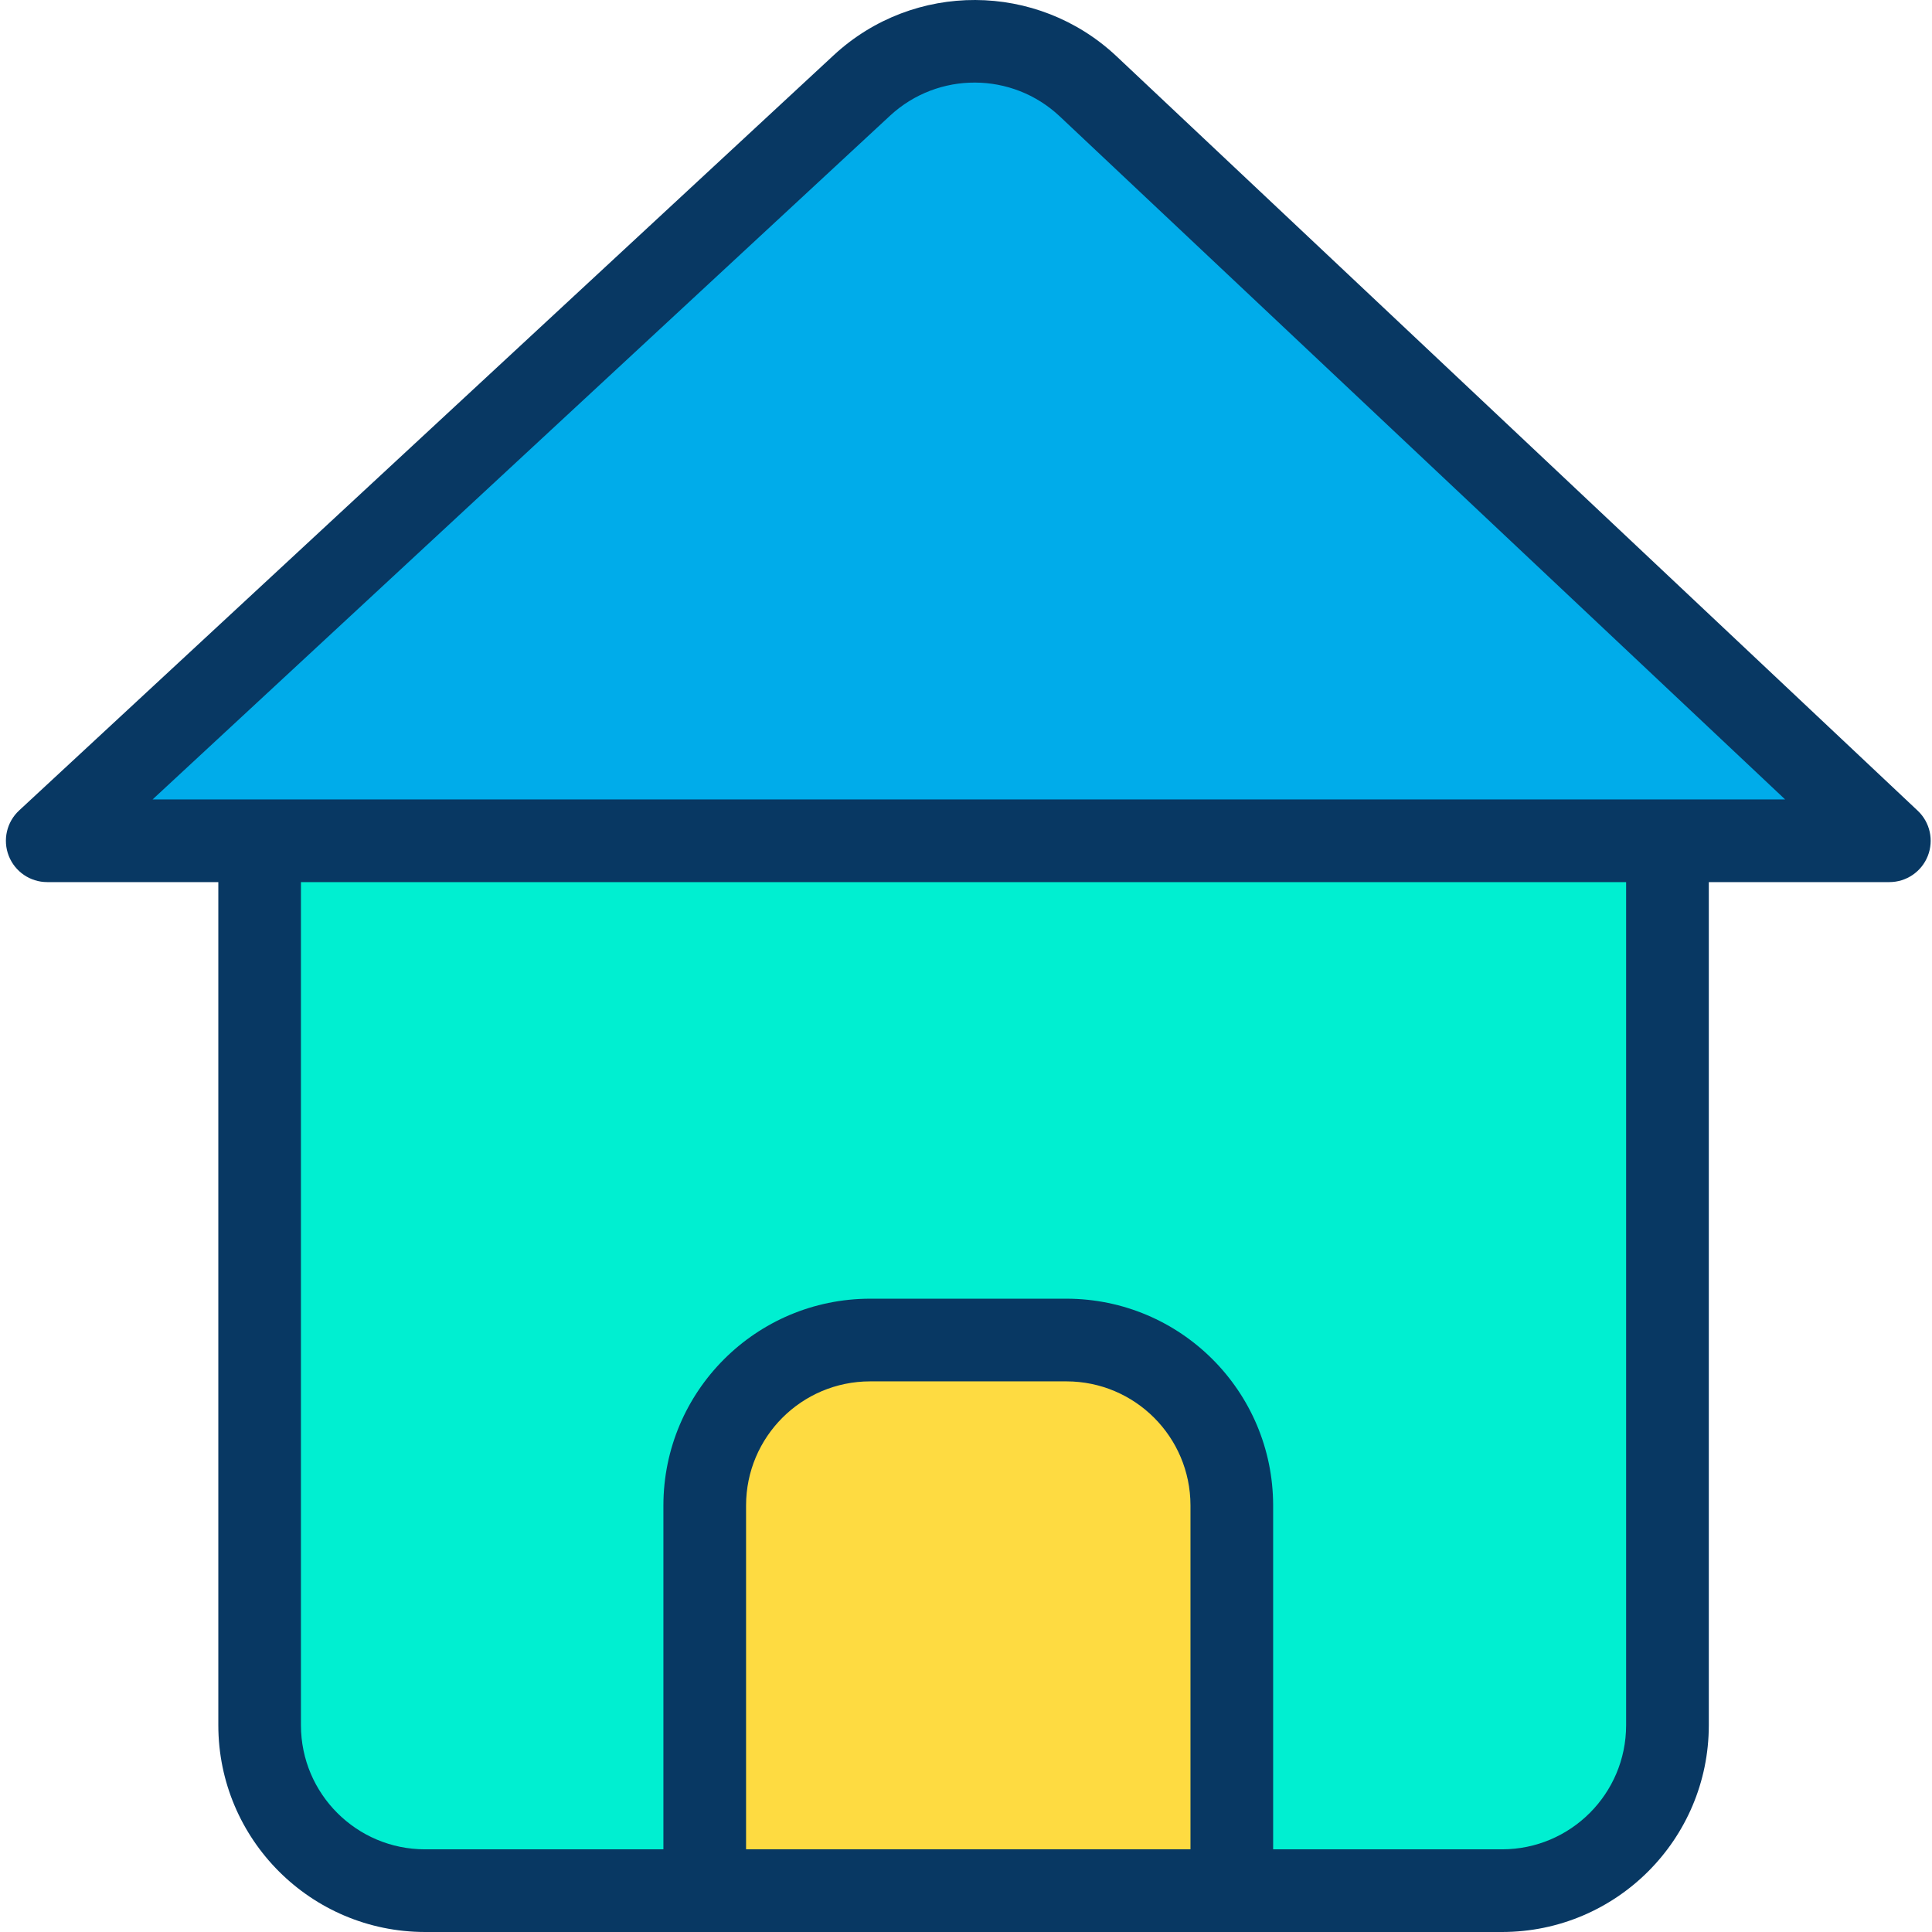 <svg height="467pt" viewBox="-1 0 467 467.426" width="467pt" xmlns="http://www.w3.org/2000/svg"><path d="m296.809 364.207v93.219h-127.52v-93.219c0-22.094 17.91-40 40-40h47.52c22.09 0 40 17.906 40 40zm0 0" fill="#fedb41"/><path d="m455.891 203.414h-445.684l197.16-182.797c15.434-14.301 39.301-14.211 54.621.207zm0 0" fill="#00acea"/><path d="m402.207 203.414v214.012c0 22.09-17.906 40-40 40h-65.398v-93.219c0-22.094-17.91-40-40-40h-47.52c-22.09 0-40 17.906-40 40v93.219h-67.691c-22.09 0-40-17.91-40-40v-214.012zm0 0" fill="#00efd1"/><path d="m268.848 13.547c-19.176-17.961-48.961-18.074-68.273-.266l-197.16 182.801c-3.016 2.797-4.012 7.156-2.512 10.984 1.504 3.832 5.199 6.352 9.312 6.348h41.391v204.012c.031 27.602 22.398 49.969 50 50h260.609c27.602-.031 49.969-22.398 50-50v-204.012h43.68c4.098 0 7.781-2.5 9.293-6.309 1.512-3.812.547-8.16-2.438-10.969zm17.961 433.879h-107.52v-83.219c.02-16.562 13.438-29.984 30-30h47.52c16.562.016 29.98 13.438 30 30zm105.398-30c-.016 16.562-13.438 29.98-30 30h-55.398v-83.219c-.031-27.602-22.398-49.969-50-50h-47.52c-27.602.031-49.969 22.398-50 50v83.219h-57.691c-16.559-.02-29.98-13.438-30-30v-204.012h320.609zm-356.504-224.012 178.465-165.465c11.586-10.688 29.461-10.617 40.965.156l175.551 165.312h-394.98zm0 0" fill="#083863"/></svg>